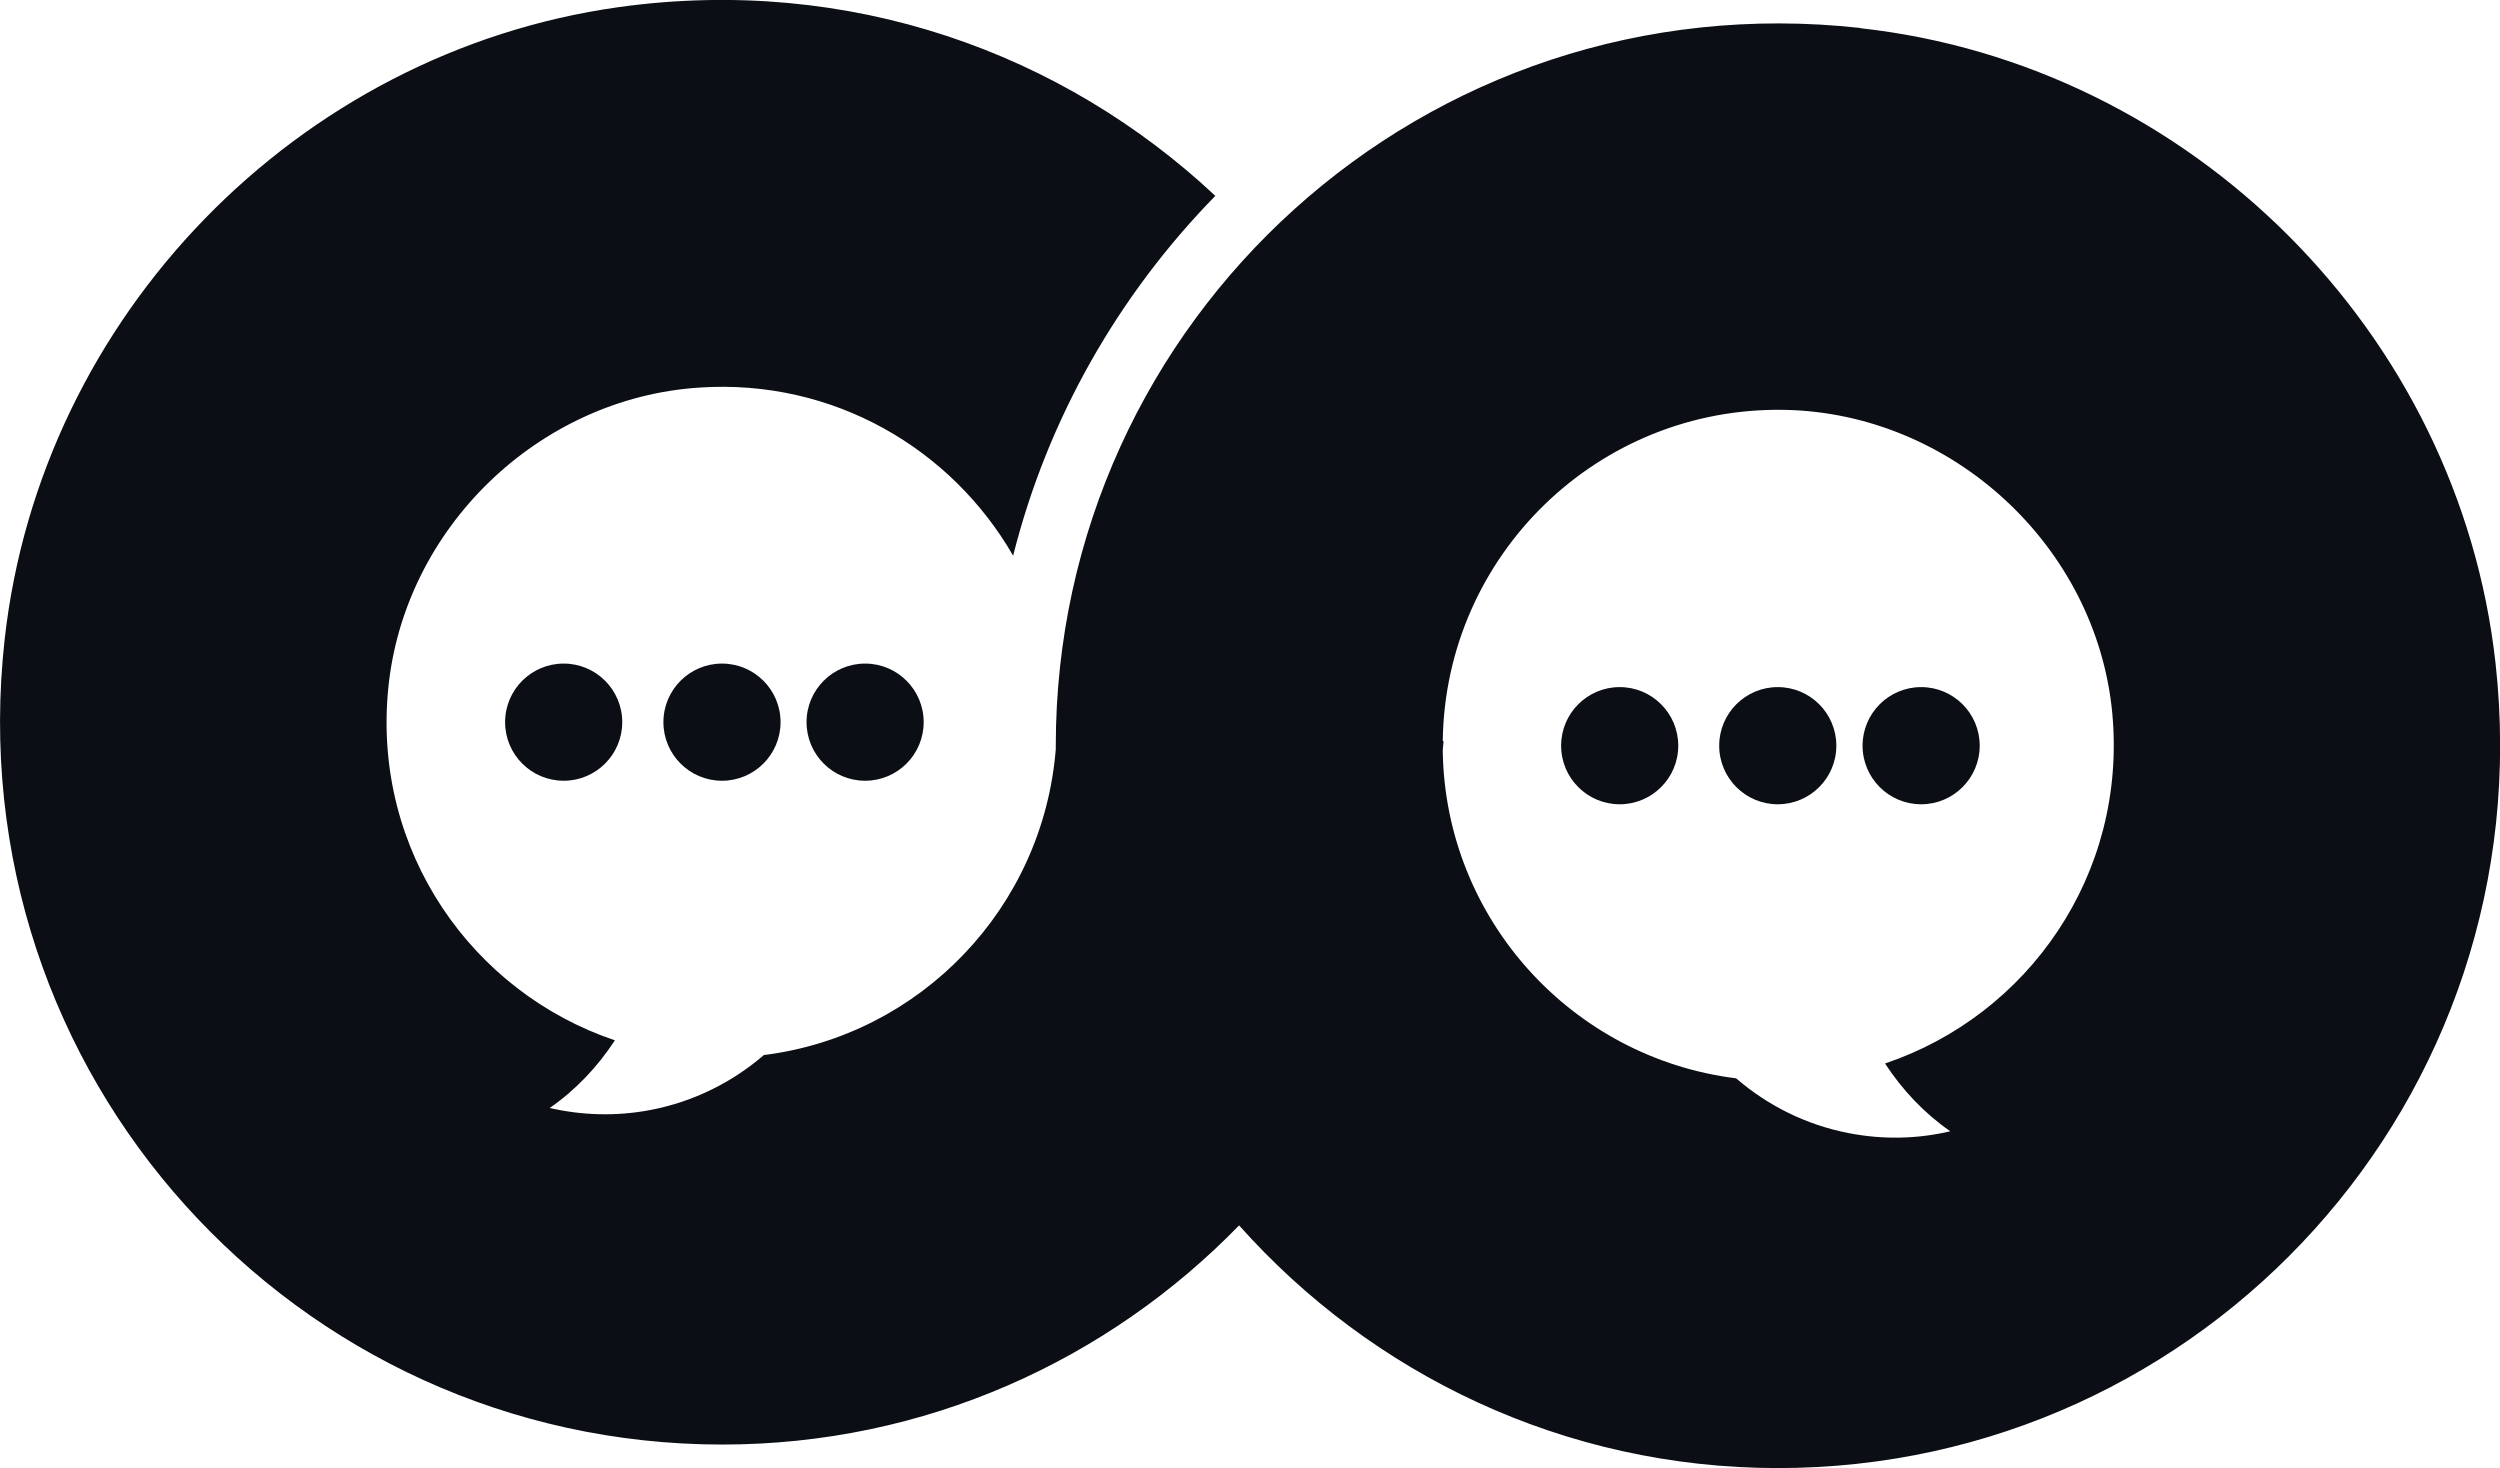 <svg width="235" height="138" viewBox="0 0 235 138" fill="none" xmlns="http://www.w3.org/2000/svg">
<g clip-path="url(#clip0_159_569)">
<path d="M152.251 64.587C149.21 64.587 146.745 67.053 146.745 70.094C146.745 73.136 149.21 75.602 152.251 75.602C155.292 75.602 157.757 73.136 157.757 70.094C157.757 67.053 155.292 64.587 152.251 64.587Z" fill="#0B0F15"/>
<path d="M167.11 64.587C164.069 64.587 161.604 67.053 161.604 70.094C161.604 73.136 164.069 75.602 167.11 75.602C170.151 75.602 172.616 73.136 172.616 70.094C172.616 67.053 170.151 64.587 167.11 64.587Z" fill="#0B0F15"/>
<path d="M180.587 64.587C177.546 64.587 175.081 67.053 175.081 70.094C175.081 73.136 177.546 75.602 180.587 75.602C183.628 75.602 186.093 73.136 186.093 70.094C186.093 67.053 183.628 64.587 180.587 64.587Z" fill="#0B0F15"/>
<path d="M174.85 2.627C133.891 -1.889 99.243 30.047 99.243 70.095C99.243 70.21 99.243 70.302 99.243 70.417C98.045 85.349 86.527 97.331 71.806 99.174C68.857 101.709 65.241 103.552 61.163 104.335C57.915 104.958 54.69 104.842 51.672 104.151C54.137 102.446 56.187 100.257 57.8 97.791C44.392 93.275 35.016 80.026 36.49 64.772C37.942 49.656 50.635 37.398 65.77 36.43C78.349 35.6 89.453 42.191 95.235 52.237C98.483 39.31 105.164 27.697 114.24 18.411C99.934 5 79.915 -2.35 58.168 0.668C27.921 4.908 3.824 29.725 0.438 60.094C-4.124 101.086 27.829 135.788 67.89 135.788C86.965 135.788 104.15 127.862 116.475 115.188C128.915 129.152 146.976 138 167.133 138C207.171 138 239.101 103.345 234.585 62.376C231.153 31.268 205.95 6.083 174.873 2.65L174.85 2.627ZM177.2 99.98C178.813 102.446 180.863 104.635 183.328 106.34C180.287 107.054 177.085 107.147 173.837 106.524C169.736 105.741 166.142 103.898 163.194 101.363C147.805 99.45 135.849 86.432 135.619 70.579C135.619 70.279 135.688 69.979 135.688 69.657H135.619C135.849 52.214 150.201 38.204 167.755 38.527C183.512 38.826 197.081 51.361 198.555 67.053C199.961 82.238 190.608 95.441 177.223 99.957L177.2 99.98Z" fill="#0B0F15"/>
<path d="M47.479 67.883C47.479 70.924 49.944 73.39 52.985 73.39C56.026 73.39 58.491 70.924 58.491 67.883C58.491 64.841 56.026 62.376 52.985 62.376C49.944 62.376 47.479 64.841 47.479 67.883Z" fill="#0B0F15"/>
<path d="M62.361 67.883C62.361 70.924 64.826 73.39 67.867 73.39C70.908 73.39 73.373 70.924 73.373 67.883C73.373 64.841 70.908 62.376 67.867 62.376C64.826 62.376 62.361 64.841 62.361 67.883Z" fill="#0B0F15"/>
<path d="M75.815 67.883C75.815 70.924 78.28 73.39 81.32 73.39C84.361 73.39 86.826 70.924 86.826 67.883C86.826 64.841 84.361 62.376 81.32 62.376C78.28 62.376 75.815 64.841 75.815 67.883Z" fill="#0B0F15"/>
</g>
<defs>
<clipPath id="clip0_159_569">
<rect width="235" height="138" fill="white"/>
</clipPath>
</defs>
</svg>
